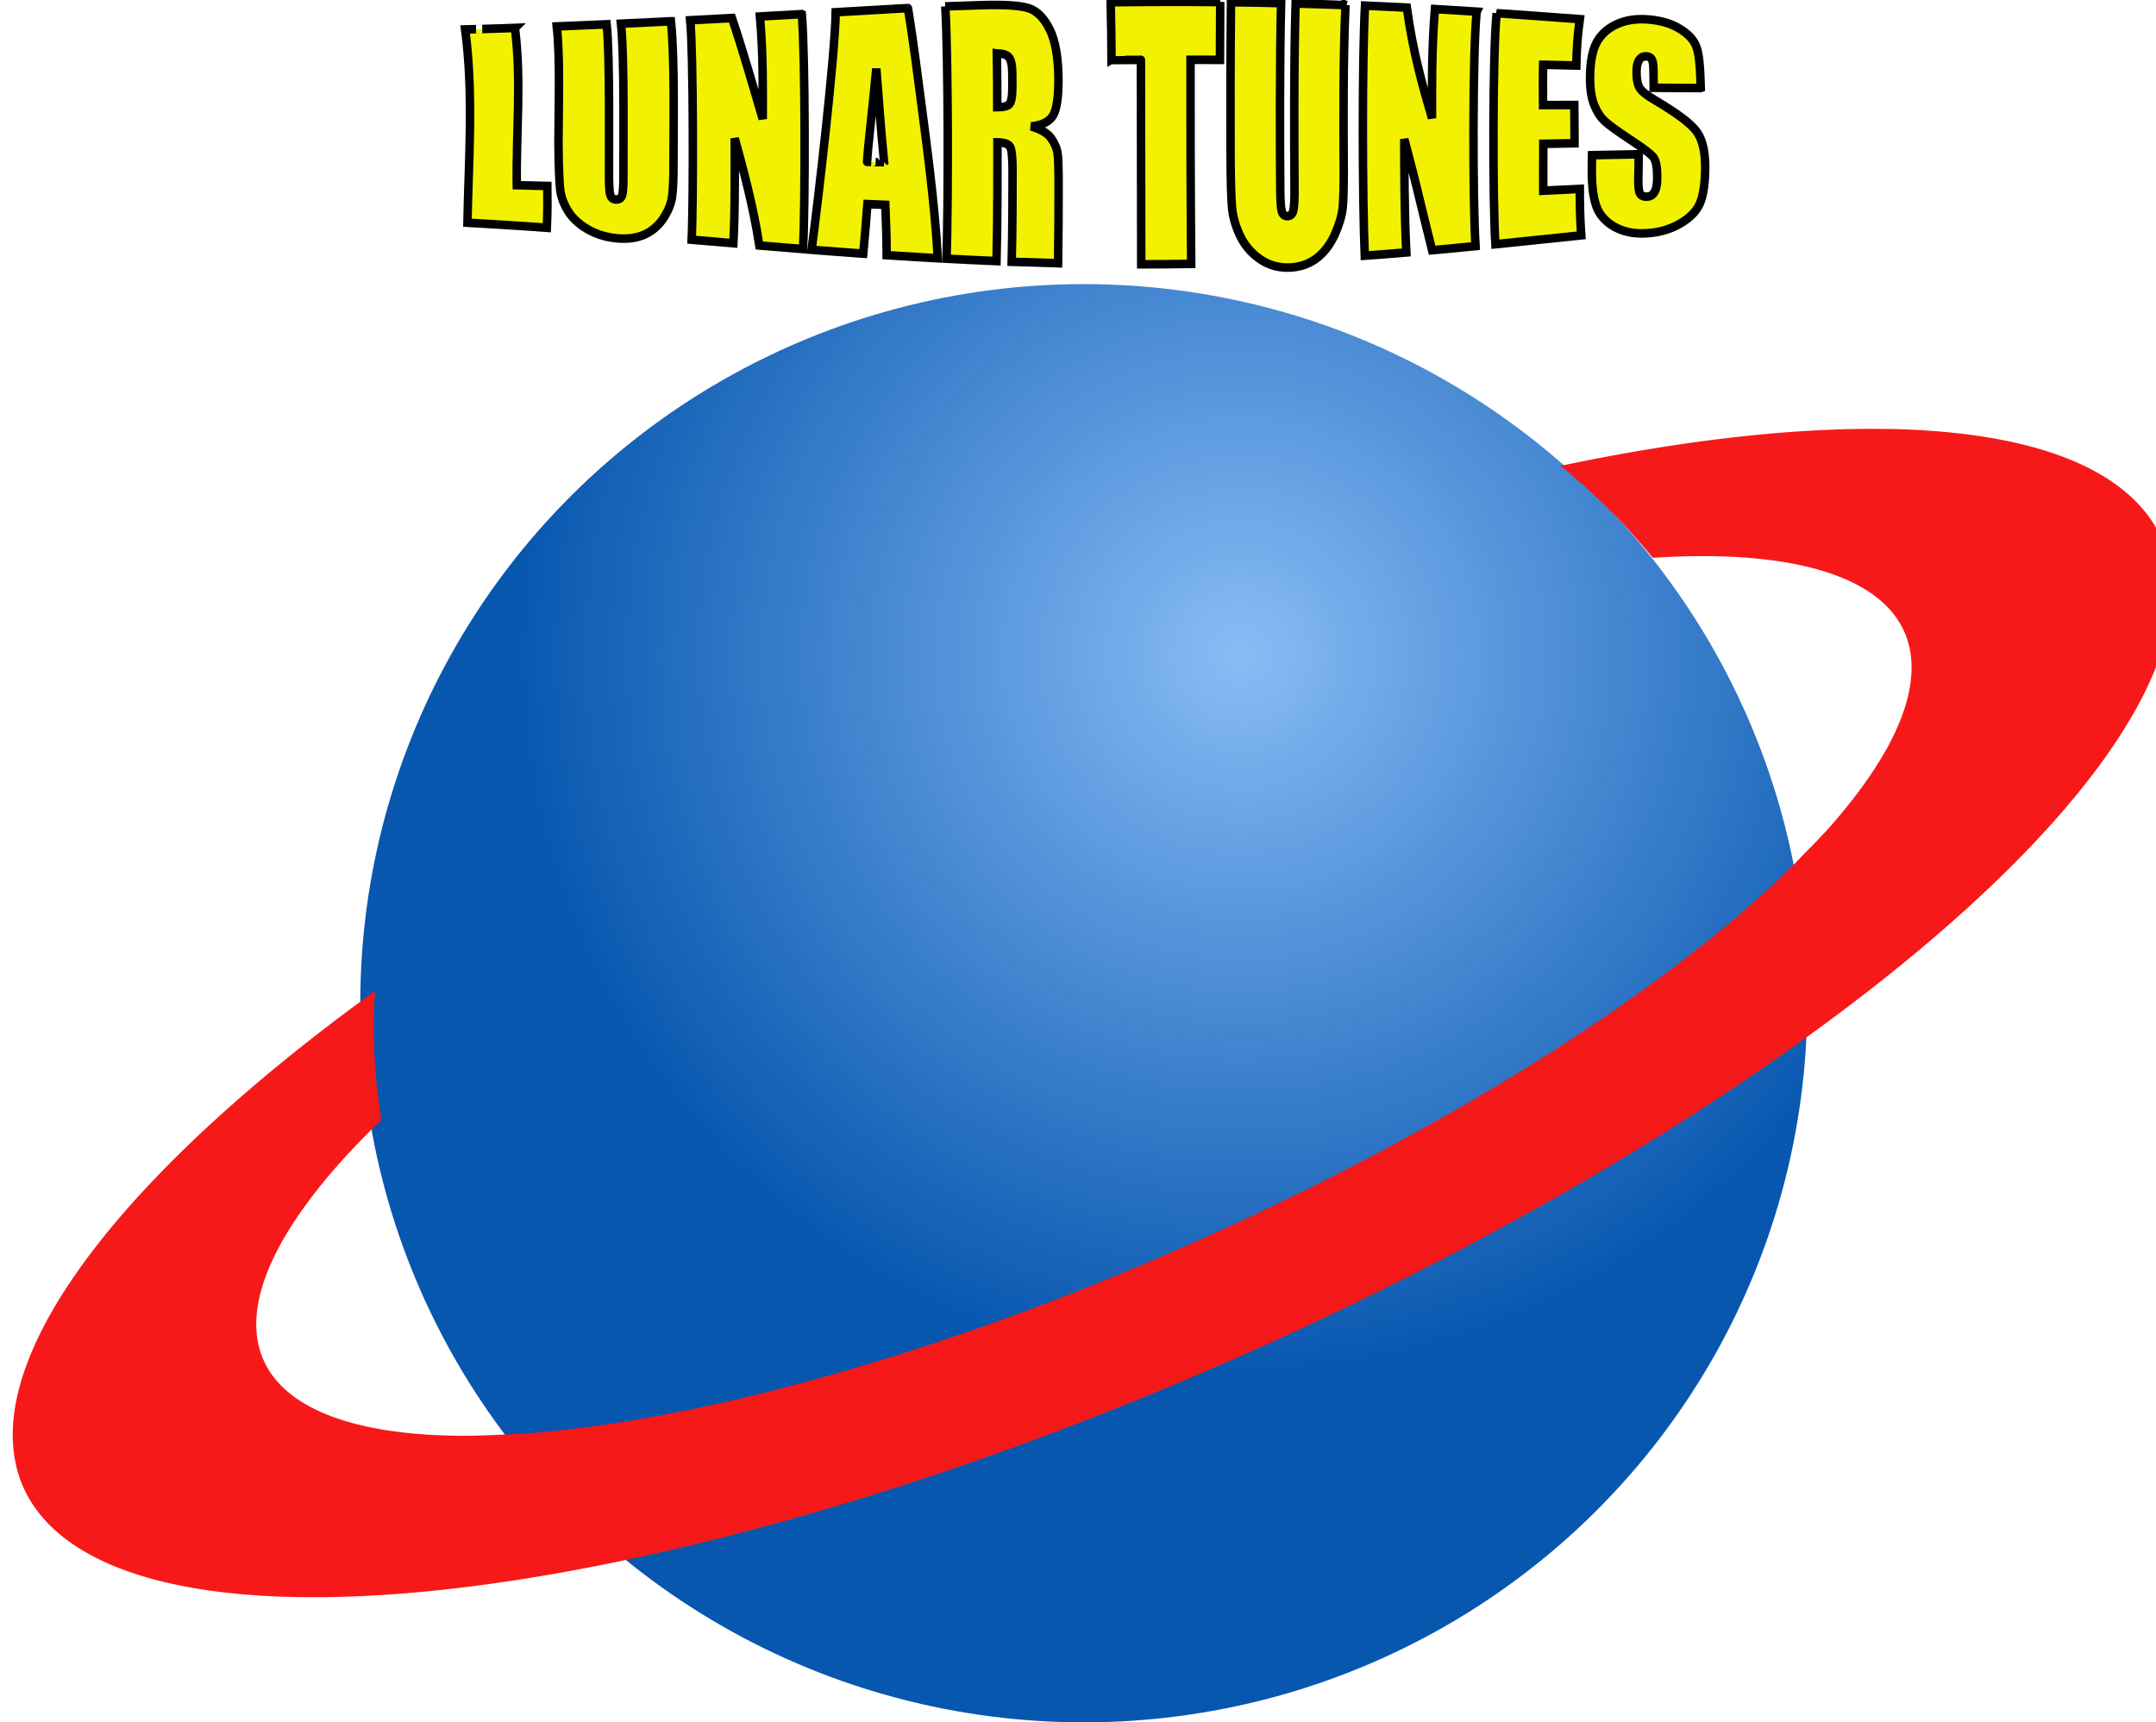 <?xml version="1.0" encoding="UTF-8" standalone="no"?>
<!-- Created with Inkscape (http://www.inkscape.org/) -->

<svg
   xmlns:dc="http://purl.org/dc/elements/1.1/"
   xmlns:cc="http://creativecommons.org/ns#"
   xmlns:rdf="http://www.w3.org/1999/02/22-rdf-syntax-ns#"
   xmlns:svg="http://www.w3.org/2000/svg"
   xmlns="http://www.w3.org/2000/svg"
   xmlns:xlink="http://www.w3.org/1999/xlink"
   xmlns:sodipodi="http://sodipodi.sourceforge.net/DTD/sodipodi-0.dtd"
   xmlns:inkscape="http://www.inkscape.org/namespaces/inkscape"
   width="25.289mm"
   height="20.204mm"
   viewBox="0 0 25.289 20.204"
   version="1.1"
   id="svg7106"
   inkscape:version="0.92.1 r15371"
   sodipodi:docname="lunartunes.svg">
  <defs
     id="defs7100">
    <inkscape:path-effect
       effect="envelope"
       id="path-effect7773"
       is_visible="true"
       yy="true"
       xx="true"
       bendpath1="m 100.696,114.335 c 0,0 9.066,-0.611 14.623,0"
       bendpath2="m 115.32,114.335 v 2.358"
       bendpath3="m 100.696,116.693 c 0,0 8.235,1.363 14.623,0"
       bendpath4="m 100.696,114.335 v 2.358"
       bendpath1-nodetypes="cc"
       bendpath3-nodetypes="cc" />
    <linearGradient
       inkscape:collect="always"
       id="linearGradient7744">
      <stop
         style="stop-color:#88bcf6;stop-opacity:1"
         offset="0"
         id="stop7740" />
      <stop
         style="stop-color:#0052ad;stop-opacity:0.967"
         offset="1"
         id="stop7742" />
    </linearGradient>
    <radialGradient
       inkscape:collect="always"
       xlink:href="#linearGradient7744"
       id="radialGradient7746"
       cx="109.18"
       cy="122.165"
       fx="109.18"
       fy="122.165"
       r="8.486"
       gradientTransform="matrix(1,0,0,0.994,0,0.746)"
       gradientUnits="userSpaceOnUse" />
  </defs>
  <sodipodi:namedview
     id="base"
     pagecolor="#ffffff"
     bordercolor="#666666"
     borderopacity="1.0"
     inkscape:pageopacity="0.0"
     inkscape:pageshadow="2"
     inkscape:zoom="5.6"
     inkscape:cx="50.488899"
     inkscape:cy="61.155693"
     inkscape:document-units="mm"
     inkscape:current-layer="layer20"
     showgrid="false"
     inkscape:window-width="3440"
     inkscape:window-height="1377"
     inkscape:window-x="1072"
     inkscape:window-y="127"
     inkscape:window-maximized="1" />
  <g
     inkscape:groupmode="layer"
     id="layer20"
     inkscape:label="planet"
     style="display:inline"
     transform="translate(-94.63,-114.496)">
    <ellipse
       style="opacity:1;fill:url(#radialGradient7746);fill-opacity:1;stroke:none;stroke-width:0.506;stroke-miterlimit:4;stroke-dasharray:none;stroke-opacity:1;paint-order:fill markers stroke"
       id="path7663"
       cx="107.342"
       cy="126.265"
       rx="8.486"
       ry="8.436" />
  </g>
  <g
     inkscape:groupmode="layer"
     id="layer19"
     inkscape:label="ring"
     transform="translate(-94.63,-114.496)">
    <path
       style="opacity:1;fill:#f71818;fill-opacity:0.991;stroke:none;stroke-width:1.406;stroke-miterlimit:4;stroke-dasharray:none;stroke-opacity:1;paint-order:fill markers stroke"
       d="m 440.707,451.053 a 16.541,51.77 66.082 0 0 -14.547,1.631 32.072,31.883 0 0 1 0.203,0.152 32.072,31.883 0 0 1 2.346,2.172 32.072,31.883 0 0 1 1.543,1.746 11.947,39.729 66.06 0 1 2.35,-0.076 11.947,39.729 66.06 0 1 2.275,0.111 11.947,39.729 66.06 0 1 1.979,0.307 11.947,39.729 66.06 0 1 1.658,0.496 11.947,39.729 66.06 0 1 1.326,0.68 11.947,39.729 66.06 0 1 0.979,0.861 11.947,39.729 66.06 0 1 0.477,0.711 11.947,39.729 66.06 0 1 0.365,1.145 11.947,39.729 66.06 0 1 -0.002,1.295 11.947,39.729 66.06 0 1 -0.367,1.436 11.947,39.729 66.06 0 1 -0.729,1.559 11.947,39.729 66.06 0 1 -1.084,1.666 11.947,39.729 66.06 0 1 -1.426,1.76 11.947,39.729 66.06 0 1 -1.17,1.219 11.947,39.729 66.06 0 1 -0.588,0.613 11.947,39.729 66.06 0 1 -2.068,1.891 11.947,39.729 66.06 0 1 -2.359,1.926 11.947,39.729 66.06 0 1 -2.629,1.945 11.947,39.729 66.06 0 1 -2.869,1.943 11.947,39.729 66.06 0 1 -3.082,1.922 11.947,39.729 66.06 0 1 -3.264,1.883 11.947,39.729 66.06 0 1 -3.414,1.822 11.947,39.729 66.06 0 1 -3.529,1.746 11.947,39.729 66.06 0 1 -2.549,1.18 11.947,39.729 66.06 0 1 -3.643,1.574 11.947,39.729 66.06 0 1 -3.662,1.453 11.947,39.729 66.06 0 1 -3.643,1.316 11.947,39.729 66.06 0 1 -3.59,1.166 11.947,39.729 66.06 0 1 -3.498,1.004 11.947,39.729 66.06 0 1 -3.371,0.834 11.947,39.729 66.06 0 1 -3.213,0.652 11.947,39.729 66.06 0 1 -3.021,0.467 11.947,39.729 66.06 0 1 -2.801,0.277 11.947,39.729 66.06 0 1 -0.578,0.019 11.947,39.729 66.06 0 1 -1.971,0.062 11.947,39.729 66.06 0 1 -2.275,-0.111 11.947,39.729 66.06 0 1 -1.979,-0.307 11.947,39.729 66.06 0 1 -1.66,-0.496 11.947,39.729 66.06 0 1 -1.324,-0.68 11.947,39.729 66.06 0 1 -0.979,-0.861 11.947,39.729 66.06 0 1 -0.477,-0.711 11.947,39.729 66.06 0 1 -0.365,-1.145 11.947,39.729 66.06 0 1 0.002,-1.297 11.947,39.729 66.06 0 1 0.367,-1.434 11.947,39.729 66.06 0 1 0.729,-1.559 11.947,39.729 66.06 0 1 1.084,-1.666 11.947,39.729 66.06 0 1 1.426,-1.76 11.947,39.729 66.06 0 1 1.758,-1.832 11.947,39.729 66.06 0 1 0.129,-0.117 32.072,31.883 0 0 1 -0.266,-2.168 32.072,31.883 0 0 1 -0.08,-2.256 32.072,31.883 0 0 1 0.065,-1.293 16.541,51.77 66.082 0 0 -15.57,21.967 16.541,51.77 66.082 0 0 26.441,3.273 16.541,51.77 66.082 0 0 27.59,-9.141 16.541,51.77 66.082 0 0 25.607,-14.561 16.541,51.77 66.082 0 0 15.012,-21.551 16.541,51.77 66.082 0 0 -12.068,-4.863 z"
       transform="scale(0.265)"
       id="path7682"
       inkscape:connector-curvature="0" />
    <g
       aria-label="LUNAR TUNES"
       transform="scale(0.995,1.005)"
       style="font-style:normal;font-variant:normal;font-weight:normal;font-stretch:normal;font-size:2.862px;line-height:1.25;font-family:impact;-inkscape-font-specification:impact;letter-spacing:0px;word-spacing:0px;fill:#f2f200;fill-opacity:1;stroke:#000000;stroke-width:0.1;stroke-miterlimit:4;stroke-dasharray:none;stroke-opacity:1"
       id="text7750"
       inkscape:path-effect="#path-effect7773">
      <path
         d="m 101.176,114.253 c 0.079,0.635 0.012,1.215 0.022,1.835 0.12,0.003 0.24,0.006 0.36,0.009 0.002,0.155 0.002,0.323 -0.006,0.488 -0.155,-0.011 -0.311,-0.022 -0.466,-0.031 0,0 0,0 0,0 -0.092,-0.006 -0.186,-0.011 -0.278,-0.017 0,0 0,0 0,0 -0.004,-2e-4 -0.07,-0.004 -0.073,-0.004 0,0 0,0 0,0 -0.043,-0.002 -0.086,-0.005 -0.119,-0.007 0.014,-0.742 0.074,-1.503 -0.027,-2.256 0.043,-0.001 0.085,-0.002 0.128,-0.003 0,0 0,0 0,0 -1.7e-4,0 0.073,-0.002 0.073,-0.002 0,0 0,0 0,0 0.093,-0.003 0.186,-0.006 0.278,-0.009 0,0 0,0 0,0 2.4e-4,-1e-5 0.109,-0.004 0.109,-0.004 z"
         style="font-style:normal;font-variant:normal;font-weight:normal;font-stretch:normal;font-family:impact;-inkscape-font-specification:impact;fill:#f2f200;fill-opacity:1;stroke:#000000;stroke-width:0.1;stroke-miterlimit:4;stroke-dasharray:none;stroke-opacity:1"
         id="path7752"
         inkscape:original-d="m 101.28478,114.38294 v 1.80994 h 0.35779 v 0.45283 h -0.9462 v -2.26277 z"
         inkscape:connector-curvature="0" />
      <path
         d="m 103.015,114.175 c 0.047,0.44 0.029,1.293 0.03,1.649 6.9e-4,0.186 -0.005,0.321 -0.017,0.403 -0.012,0.079 -0.046,0.163 -0.103,0.249 -0.058,0.085 -0.133,0.15 -0.226,0.19 -0.092,0.04 -0.199,0.053 -0.321,0.042 -0.097,-0.009 -0.185,-0.031 -0.264,-0.065 -0.031,-0.013 -0.06,-0.029 -0.089,-0.045 -0.101,-0.06 -0.176,-0.131 -0.226,-0.213 -0.05,-0.082 -0.08,-0.164 -0.09,-0.249 -0.009,-0.076 -0.018,-0.271 -0.02,-0.521 -0.001,-0.332 0.024,-1.009 -0.02,-1.38 0.143,-0.006 0.285,-0.011 0.428,-0.018 6.9e-4,-3e-5 0.16,-0.007 0.16,-0.007 0.04,0.347 0.026,1.492 0.028,1.789 7.4e-4,0.106 0.006,0.177 0.016,0.208 0.011,0.03 0.033,0.047 0.066,0.048 0.037,0.002 0.061,-0.014 0.072,-0.047 0.011,-0.034 0.017,-0.114 0.016,-0.235 -0.002,-0.313 0.013,-1.4 -0.029,-1.77 0.196,-0.009 0.392,-0.018 0.588,-0.028 z"
         style="font-style:normal;font-variant:normal;font-weight:normal;font-stretch:normal;font-family:impact;-inkscape-font-specification:impact;fill:#f2f200;fill-opacity:1;stroke:#000000;stroke-width:0.1;stroke-miterlimit:4;stroke-dasharray:none;stroke-opacity:1"
         id="path7754"
         inkscape:original-d="m 103.12407,114.38294 v 1.51224 q 0,0.25717 -0.0168,0.36199 -0.0168,0.10343 -0.0992,0.21384 -0.0825,0.10901 -0.21803,0.16632 -0.13418,0.0559 -0.31727,0.0559 -0.20266,0 -0.35779,-0.0671 -0.15514,-0.0671 -0.23201,-0.17471 -0.0769,-0.10762 -0.0909,-0.22642 -0.014,-0.12019 -0.014,-0.50315 v -1.33893 h 0.5884 v 1.69673 q 0,0.14815 0.0154,0.19008 0.0168,0.0405 0.0657,0.0405 0.0559,0 0.0713,-0.0447 0.0168,-0.0461 0.0168,-0.21524 v -1.66738 z"
         inkscape:connector-curvature="0" />
      <path
         d="m 104.558,114.092 c 0.041,0.483 0.041,2.203 0.015,2.742 -0.172,-0.013 -0.344,-0.027 -0.516,-0.042 -0.073,-0.469 -0.196,-0.911 -0.29,-1.251 -3.6e-4,0.294 0.006,0.82 -0.016,1.225 -0.051,-0.004 -0.44,-0.038 -0.492,-0.042 0.022,-0.413 0.021,-2.197 -0.017,-2.561 0.164,-0.008 0.328,-0.017 0.492,-0.026 0.122,0.353 0.281,0.904 0.363,1.178 0.001,-0.329 0.006,-0.77 -0.033,-1.196 0.018,-9.8e-4 0.475,-0.027 0.492,-0.028 z"
         style="font-style:normal;font-variant:normal;font-weight:normal;font-stretch:normal;font-family:impact;-inkscape-font-specification:impact;fill:#f2f200;fill-opacity:1;stroke:#000000;stroke-width:0.1;stroke-miterlimit:4;stroke-dasharray:none;stroke-opacity:1"
         id="path7756"
         inkscape:original-d="m 104.66567,114.38294 v 2.26277 h -0.51573 l -0.30608,-1.02866 v 1.02866 h -0.49197 v -2.26277 h 0.49197 l 0.32984,1.01888 v -1.01888 z"
         inkscape:connector-curvature="0" />
      <path
         d="m 105.809,114.02 c 0.064,0.392 0.117,0.809 0.155,1.097 0.056,0.431 0.16,1.167 0.197,1.824 -0.071,-0.004 -0.141,-0.008 -0.212,-0.012 -0.102,-0.006 -0.204,-0.012 -0.307,-0.019 -1.7e-4,-1e-5 -0.084,-0.005 -0.084,-0.005 -0.001,-0.214 -0.008,-0.411 -0.016,-0.588 -0.07,-0.003 -0.14,-0.005 -0.211,-0.008 -0.013,0.173 -0.029,0.371 -0.049,0.578 -0.203,-0.014 -0.406,-0.029 -0.609,-0.045 0.072,-0.529 0.278,-2.272 0.284,-2.773 0.173,-0.01 0.497,-0.029 0.67,-0.038 -0.01,5.5e-4 0.191,-0.011 0.182,-0.01 z m -0.281,1.8 c -0.044,-0.445 -0.044,-0.495 -0.092,-1.093 -0.051,0.533 -0.094,0.856 -0.109,1.089 -0.001,-2e-5 0.202,0.004 0.201,0.004 z"
         style="font-style:normal;font-variant:normal;font-weight:normal;font-stretch:normal;font-family:impact;-inkscape-font-specification:impact;fill:#f2f200;fill-opacity:1;stroke:#000000;stroke-width:0.1;stroke-miterlimit:4;stroke-dasharray:none;stroke-opacity:1"
         id="path7758"
         inkscape:original-d="m 105.91655,114.38294 0.33684,2.26277 H 105.651 l -0.0293,-0.40671 h -0.21104 l -0.0349,0.40671 h -0.60937 l 0.29909,-2.26277 z m -0.31167,1.45494 q -0.0447,-0.38435 -0.0894,-0.949 -0.0894,0.64851 -0.11181,0.949 z"
         inkscape:connector-curvature="0" />
      <path
         d="m 106.248,114.001 c 0.139,-0.005 0.278,-0.01 0.417,-0.014 0.279,-0.009 0.467,0.003 0.567,0.035 0.101,0.032 0.184,0.119 0.249,0.25 0.066,0.13 0.1,0.33 0.102,0.573 0.001,0.22 -0.021,0.359 -0.064,0.43 -0.043,0.071 -0.129,0.114 -0.257,0.127 0.116,0.034 0.194,0.08 0.234,0.137 0.04,0.057 0.064,0.11 0.074,0.159 0.01,0.047 0.016,0.18 0.015,0.415 -8e-5,0.249 -7.7e-4,0.555 -0.006,0.886 -0.183,-0.005 -0.365,-0.011 -0.547,-0.017 0.01,-0.401 0.01,-0.785 0.01,-1.071 3e-5,-0.148 -0.01,-0.237 -0.029,-0.271 -0.019,-0.034 -0.068,-0.051 -0.149,-0.052 -1e-5,0.324 0.002,0.889 -0.011,1.386 -0.197,-0.008 -0.393,-0.018 -0.589,-0.028 0.021,-0.64 0.021,-2.355 -0.015,-2.945 z m 0.609,0.55 c 0.004,0.22 0.005,0.436 0.005,0.627 0.066,4e-5 0.112,-0.01 0.138,-0.031 0.027,-0.022 0.04,-0.092 0.04,-0.214 -2.7e-4,-0.051 -6.3e-4,-0.103 -0.001,-0.155 -8.7e-4,-0.091 -0.015,-0.154 -0.041,-0.184 -0.026,-0.03 -0.072,-0.044 -0.14,-0.043 0,0 -1e-5,1.4e-4 -1e-5,1.4e-4 z"
         style="font-style:normal;font-variant:normal;font-weight:normal;font-stretch:normal;font-family:impact;-inkscape-font-specification:impact;fill:#f2f200;fill-opacity:1;stroke:#000000;stroke-width:0.1;stroke-miterlimit:4;stroke-dasharray:none;stroke-opacity:1"
         id="path7760"
         inkscape:original-d="m 106.35401,114.38294 h 0.4165 q 0.4165,0 0.56325,0.0321 0.14815,0.0322 0.24039,0.16492 0.0936,0.13138 0.0936,0.42069 0,0.26416 -0.0657,0.355 -0.0657,0.0909 -0.25857,0.10902 0.17471,0.0433 0.23481,0.116 0.0601,0.0727 0.0741,0.13418 0.0154,0.0601 0.0154,0.33403 v 0.59679 h -0.54648 v -0.75193 q 0,-0.18169 -0.0293,-0.22502 -0.028,-0.0433 -0.14955,-0.0433 v 1.02027 h -0.58841 z m 0.58841,0.38714 v 0.50315 q 0.0992,0 0.13837,-0.0266 0.0405,-0.028 0.0405,-0.1775 v -0.12439 q 0,-0.10762 -0.0391,-0.14116 -0.0377,-0.0336 -0.13976,-0.0336 z"
         inkscape:connector-curvature="0" />
      <path
         d="m 109.49,113.949 c -0.002,0.249 -0.003,0.476 -0.003,0.676 -0.116,-3.1e-4 -0.231,-4.8e-4 -0.347,-5.2e-4 2.2e-4,0.89 -7.3e-4,1.261 0.008,2.382 -0.196,0.003 -0.392,0.005 -0.589,0.005 3.1e-4,-0.154 -0.004,-2.465 -0.004,-2.386 -0.002,1e-5 -0.344,0.001 -0.346,0.002 -0.001,-0.201 -0.004,-0.426 -0.01,-0.675 0.431,-0.005 0.86,-0.006 1.291,-0.002 z"
         style="font-style:normal;font-variant:normal;font-weight:normal;font-stretch:normal;font-family:impact;-inkscape-font-specification:impact;fill:#f2f200;fill-opacity:1;stroke:#000000;stroke-width:0.1;stroke-miterlimit:4;stroke-dasharray:none;stroke-opacity:1"
         id="path7762"
         inkscape:original-d="m 109.58536,114.38294 v 0.45283 h -0.34941 v 1.80994 h -0.58841 v -1.80994 h -0.34801 v -0.45283 z"
         inkscape:connector-curvature="0" />
      <path
         d="m 110.967,113.985 c -0.03,0.629 -0.023,1.477 -0.021,1.903 0.001,0.205 -0.003,0.367 -0.012,0.462 -0.01,0.094 -0.041,0.197 -0.092,0.311 -0.052,0.113 -0.121,0.207 -0.209,0.275 -0.087,0.067 -0.191,0.106 -0.314,0.113 -0.136,0.007 -0.255,-0.026 -0.36,-0.098 -0.105,-0.071 -0.183,-0.165 -0.236,-0.275 -0.052,-0.11 -0.084,-0.22 -0.094,-0.33 -0.01,-0.112 -0.016,-0.339 -0.017,-0.642 -0.001,-0.434 -0.002,-1.107 0.005,-1.752 0.197,0.002 0.394,0.006 0.591,0.011 -0.018,0.688 -0.014,1.683 -0.01,2.175 0.001,0.129 0.007,0.217 0.018,0.256 0.012,0.038 0.034,0.056 0.066,0.055 0.037,-0.001 0.06,-0.023 0.07,-0.065 0.011,-0.043 0.015,-0.143 0.014,-0.288 -0.004,-0.476 -0.008,-1.454 0.013,-2.129 0.197,0.005 0.393,0.012 0.59,0.019 z"
         style="font-style:normal;font-variant:normal;font-weight:normal;font-stretch:normal;font-family:impact;-inkscape-font-specification:impact;fill:#f2f200;fill-opacity:1;stroke:#000000;stroke-width:0.1;stroke-miterlimit:4;stroke-dasharray:none;stroke-opacity:1"
         id="path7764"
         inkscape:original-d="m 111.05707,114.38294 v 1.51224 q 0,0.25717 -0.0168,0.36199 -0.0168,0.10343 -0.0992,0.21384 -0.0825,0.10901 -0.21803,0.16632 -0.13417,0.0559 -0.31726,0.0559 -0.20266,0 -0.3578,-0.0671 -0.15513,-0.0671 -0.232,-0.17471 -0.0769,-0.10762 -0.0908,-0.22642 -0.014,-0.12019 -0.014,-0.50315 v -1.33893 h 0.58841 v 1.69673 q 0,0.14815 0.0154,0.19008 0.0168,0.0405 0.0657,0.0405 0.0559,0 0.0713,-0.0447 0.0168,-0.0461 0.0168,-0.21524 v -1.66738 z"
         inkscape:connector-curvature="0" />
      <path
         d="m 112.513,114.064 c -0.049,0.491 -0.046,2.227 -0.013,2.735 -0.171,0.017 -0.341,0.033 -0.512,0.048 -0.202,-0.8 -0.151,-0.635 -0.328,-1.297 8.4e-4,0.321 -7.6e-4,0.845 0.024,1.323 -0.163,0.014 -0.326,0.026 -0.49,0.038 -0.028,-0.665 -0.032,-2.283 0.003,-2.919 0.165,0.007 0.329,0.015 0.493,0.023 0.071,0.517 0.19,0.93 0.297,1.291 -9.5e-4,-0.335 -0.005,-0.8 0.034,-1.274 0.164,0.009 0.328,0.019 0.493,0.03 z"
         style="font-style:normal;font-variant:normal;font-weight:normal;font-stretch:normal;font-family:impact;-inkscape-font-specification:impact;fill:#f2f200;fill-opacity:1;stroke:#000000;stroke-width:0.1;stroke-miterlimit:4;stroke-dasharray:none;stroke-opacity:1"
         id="path7766"
         inkscape:original-d="m 112.59866,114.38294 v 2.26277 h -0.51572 l -0.30609,-1.02866 v 1.02866 h -0.49197 v -2.26277 h 0.49197 l 0.32985,1.01888 v -1.01888 z"
         inkscape:connector-curvature="0" />
      <path
         d="m 112.748,114.08 c 0.33,0.022 0.652,0.046 0.981,0.07 -0.028,0.192 -0.038,0.374 -0.041,0.541 -0.068,-0.002 -0.323,-0.008 -0.391,-0.009 -0.004,0.159 -0.002,0.325 -0.001,0.471 0.003,-1e-5 0.365,-5.7e-4 0.368,-5.8e-4 0.002,0.164 0.003,0.283 0.003,0.446 -0.011,1.9e-4 -0.357,0.007 -0.368,0.007 -8e-5,0.175 -0.002,0.354 -9.4e-4,0.547 0.143,-0.007 0.287,-0.014 0.431,-0.021 -1e-5,0.167 0.003,0.351 0.017,0.542 -0.351,0.036 -0.662,0.069 -1.012,0.104 -0.032,-0.476 -0.034,-2.236 0.015,-2.697 z"
         style="font-style:normal;font-variant:normal;font-weight:normal;font-stretch:normal;font-family:impact;-inkscape-font-specification:impact;fill:#f2f200;fill-opacity:1;stroke:#000000;stroke-width:0.1;stroke-miterlimit:4;stroke-dasharray:none;stroke-opacity:1"
         id="path7768"
         inkscape:original-d="m 112.83347,114.38294 h 0.98114 v 0.45283 h -0.39274 v 0.42908 h 0.36758 v 0.43047 h -0.36758 v 0.49756 h 0.43187 v 0.45283 h -1.02027 z"
         inkscape:connector-curvature="0" />
      <path
         d="m 115.152,114.954 c -0.184,-5.7e-4 -0.369,-0.001 -0.552,-0.003 -0.001,-0.057 -0.002,-0.115 -0.002,-0.173 -2.5e-4,-0.082 -0.006,-0.134 -0.019,-0.158 -0.013,-0.023 -0.036,-0.035 -0.069,-0.036 -0.035,-0.001 -0.063,0.014 -0.083,0.044 -0.019,0.031 -0.029,0.077 -0.029,0.139 -1.8e-4,0.079 0.011,0.139 0.032,0.178 0.02,0.04 0.077,0.087 0.171,0.142 0.271,0.159 0.439,0.281 0.511,0.383 0.071,0.101 0.103,0.259 0.094,0.483 -0.006,0.161 -0.03,0.284 -0.068,0.362 -0.038,0.079 -0.108,0.15 -0.212,0.213 -0.104,0.063 -0.226,0.104 -0.368,0.118 -0.157,0.016 -0.293,-0.005 -0.409,-0.066 -0.115,-0.061 -0.191,-0.147 -0.227,-0.252 -0.037,-0.106 -0.053,-0.251 -0.051,-0.433 5.7e-4,-0.054 0.001,-0.104 0.002,-0.157 0.183,-0.004 0.367,-0.008 0.551,-0.011 -0.001,0.094 -0.003,0.189 -0.005,0.286 -0.002,0.09 0.005,0.148 0.02,0.174 0.016,0.025 0.043,0.037 0.083,0.035 0.039,-0.002 0.068,-0.02 0.087,-0.053 0.02,-0.033 0.031,-0.082 0.032,-0.145 0.003,-0.139 -0.013,-0.227 -0.049,-0.268 -0.037,-0.041 -0.129,-0.109 -0.277,-0.205 -0.148,-0.097 -0.246,-0.167 -0.294,-0.212 -0.048,-0.044 -0.089,-0.106 -0.122,-0.186 -0.032,-0.079 -0.049,-0.183 -0.049,-0.312 1.1e-4,-0.188 0.028,-0.331 0.08,-0.424 0.052,-0.092 0.133,-0.163 0.24,-0.21 0.108,-0.048 0.232,-0.065 0.372,-0.053 0.153,0.013 0.276,0.052 0.373,0.113 0.098,0.061 0.161,0.129 0.189,0.208 0.028,0.075 0.043,0.211 0.048,0.388 9e-4,0.03 0.002,0.06 0.003,0.09 z"
         style="font-style:normal;font-variant:normal;font-weight:normal;font-stretch:normal;font-family:impact;-inkscape-font-specification:impact;fill:#f2f200;fill-opacity:1;stroke:#000000;stroke-width:0.1;stroke-miterlimit:4;stroke-dasharray:none;stroke-opacity:1"
         id="path7770"
         inkscape:original-d="m 115.27095,115.06778 h -0.54648 v -0.16772 q 0,-0.1174 -0.021,-0.14954 -0.021,-0.0322 -0.0699,-0.0322 -0.0531,0 -0.0811,0.0433 -0.0266,0.0433 -0.0266,0.13137 0,0.11321 0.0307,0.17052 0.0294,0.0573 0.16632,0.13836 0.39273,0.23341 0.49476,0.38296 0.10203,0.14954 0.10203,0.48218 0,0.24179 -0.0573,0.3564 -0.0559,0.11461 -0.21803,0.19287 -0.16212,0.0769 -0.37736,0.0769 -0.2362,0 -0.40392,-0.0894 -0.16632,-0.0894 -0.21803,-0.22781 -0.0517,-0.13837 -0.0517,-0.39274 v -0.14815 h 0.54647 v 0.27534 q 0,0.12718 0.0224,0.16352 0.0238,0.0363 0.0825,0.0363 0.0587,0 0.0866,-0.0461 0.0294,-0.0461 0.0294,-0.13697 0,-0.19986 -0.0545,-0.26136 -0.0559,-0.0615 -0.27533,-0.20545 -0.21943,-0.14536 -0.29071,-0.21104 -0.0713,-0.0657 -0.1188,-0.1817 -0.0461,-0.116 -0.0461,-0.2963 0,-0.25996 0.0657,-0.38016 0.0671,-0.12019 0.21523,-0.18728 0.14815,-0.0685 0.3578,-0.0685 0.22921,0 0.38994,0.0741 0.16213,0.0741 0.21384,0.18729 0.0531,0.11181 0.0531,0.38155 z"
         inkscape:connector-curvature="0" />
    </g>
  </g>
</svg>
